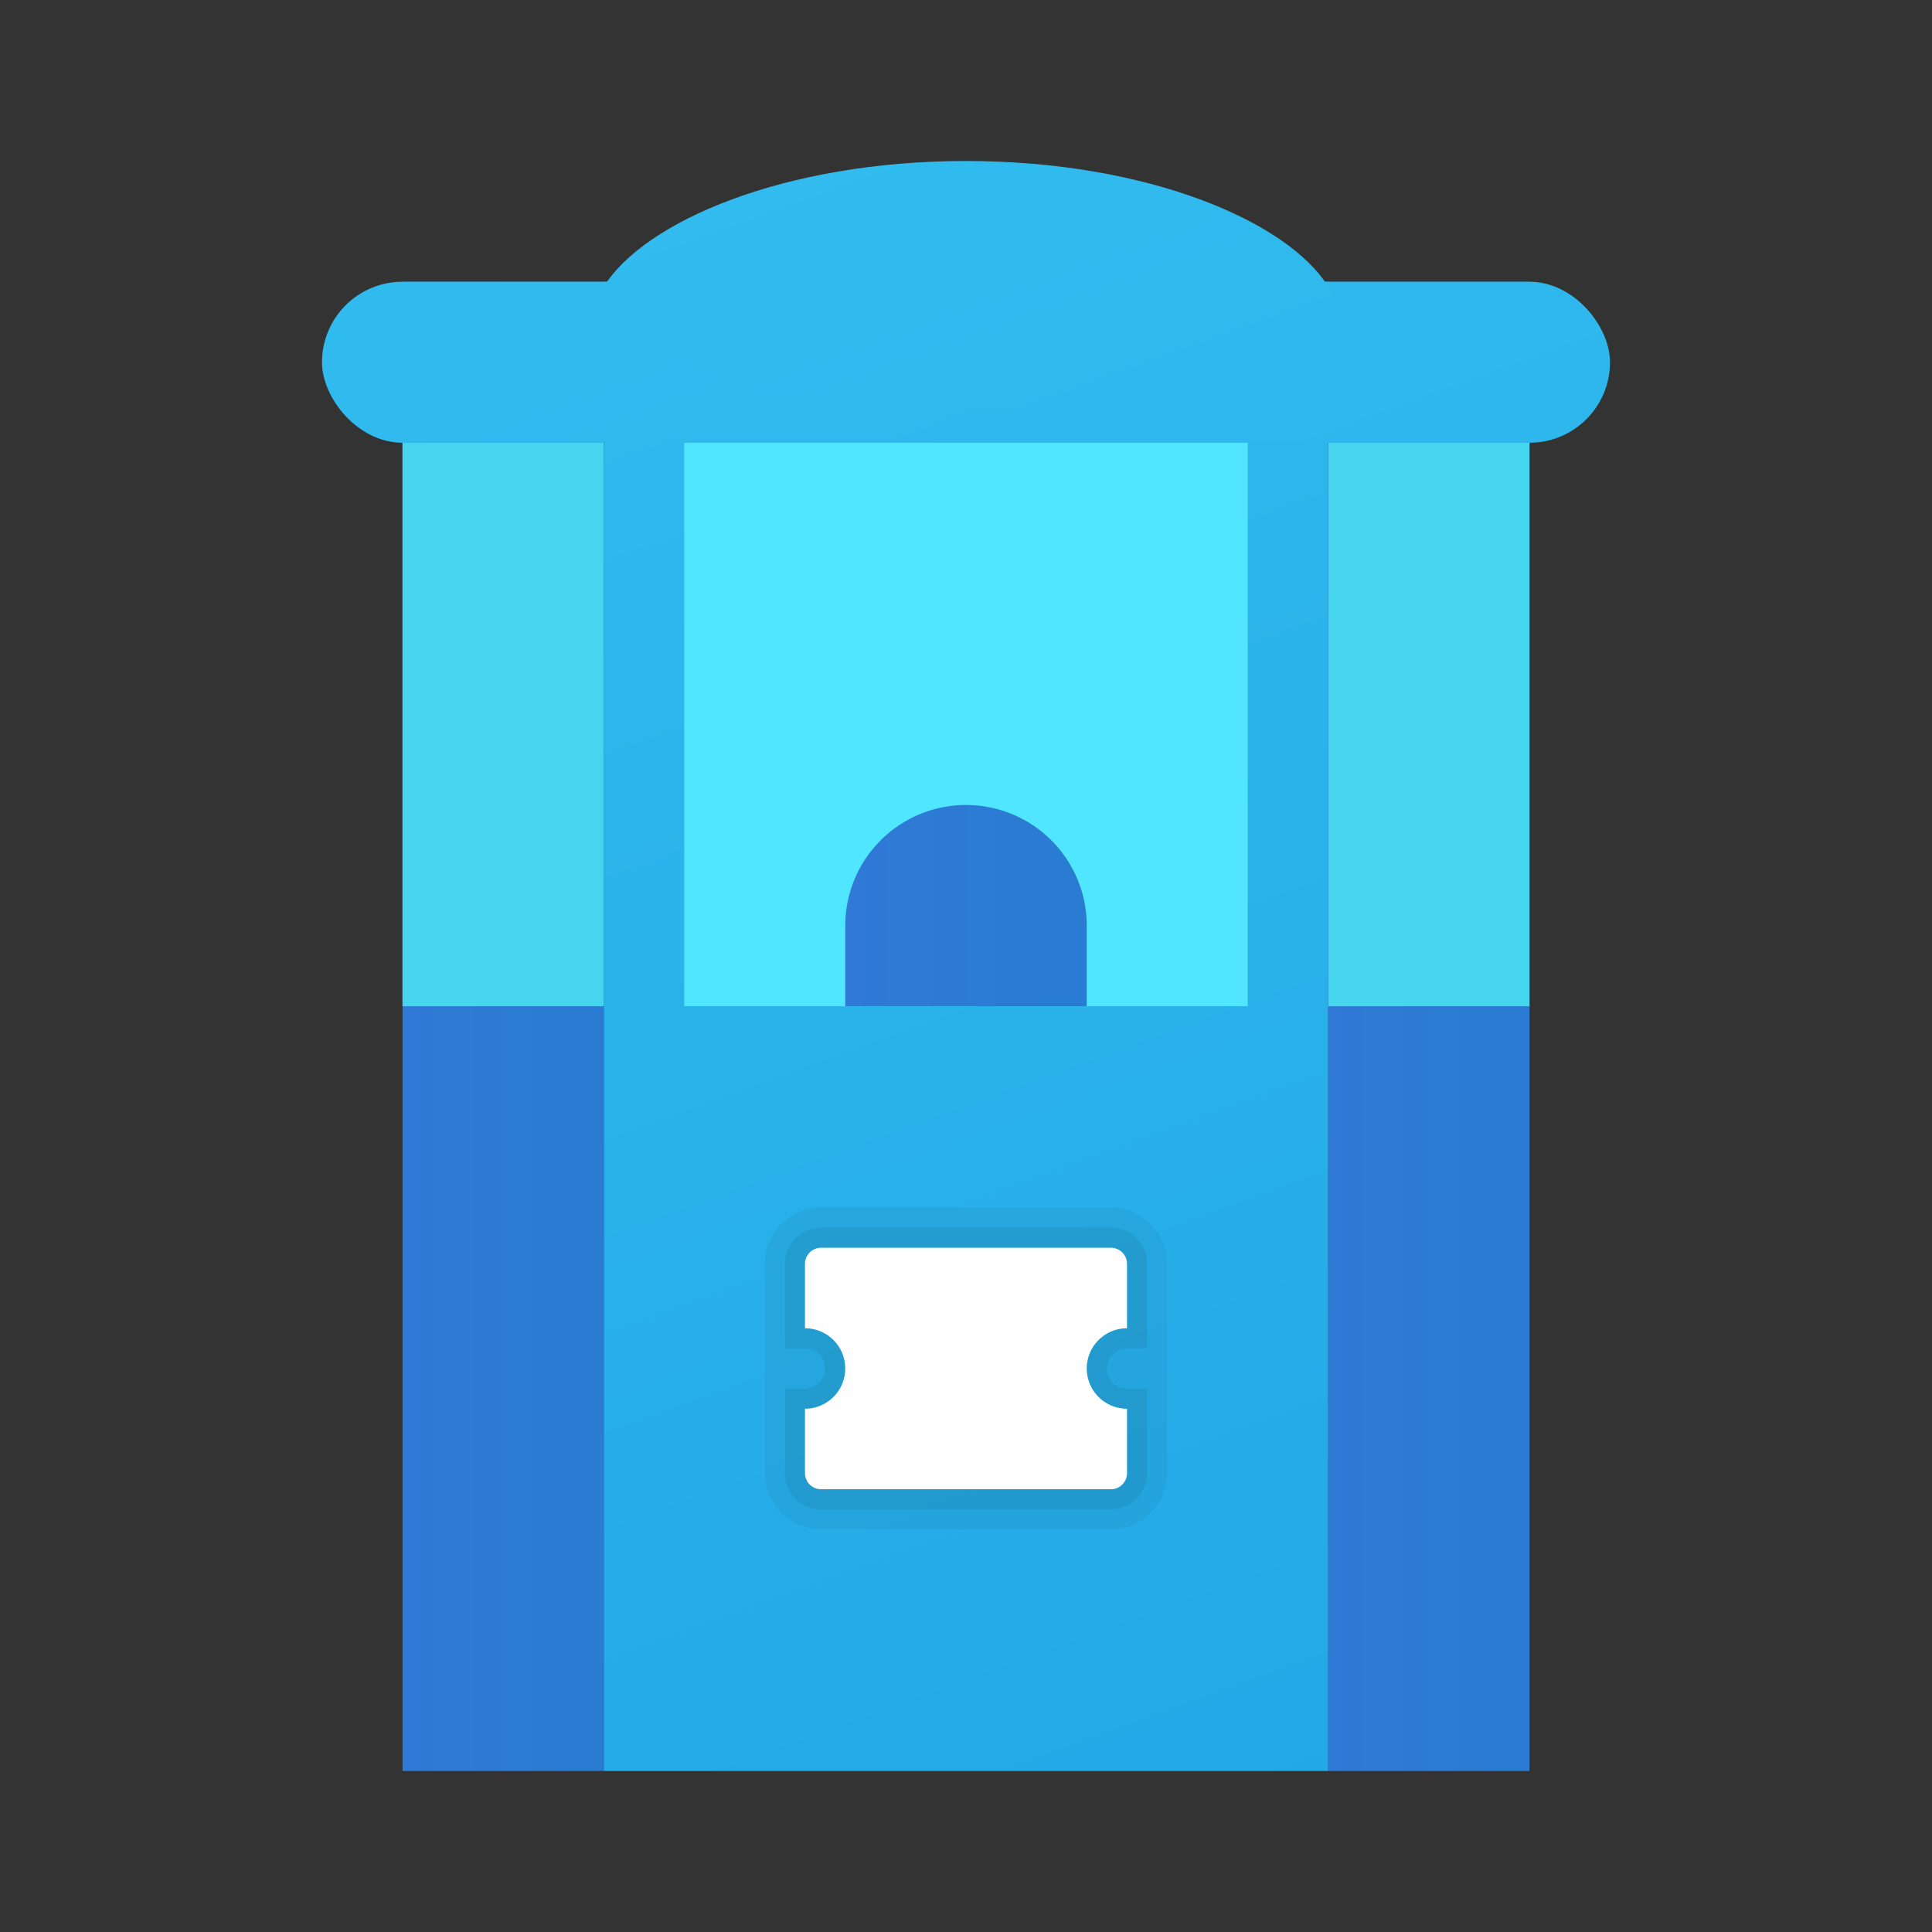 <svg xmlns="http://www.w3.org/2000/svg" xmlns:xlink="http://www.w3.org/1999/xlink" viewBox="0 0 48 48" width="18px" height="18px"><rect x="0" y="0" width="48" height="48" fill="#333333" stroke="none"/><defs><linearGradient id="nHoTK5uPO~WHX8DvVaghXb" x1="14.989" x2="35.84" y1=".743" y2="58.029" data-name="Новый образец градиентной зал 3" gradientUnits="userSpaceOnUse"><stop offset="0" stop-color="#32bdef"/><stop offset="1" stop-color="#1ea2e4"/></linearGradient><linearGradient id="nHoTK5uPO~WHX8DvVaghXa" x1="10" x2="15" y1="25.5" y2="25.5" data-name="Безымянный градиент 155" gradientUnits="userSpaceOnUse"><stop offset="0" stop-color="#3079d6"/><stop offset="1" stop-color="#297cd2"/></linearGradient><linearGradient id="nHoTK5uPO~WHX8DvVaghXc" x1="33" x2="38" xlink:href="#nHoTK5uPO~WHX8DvVaghXa"/><linearGradient id="nHoTK5uPO~WHX8DvVaghXd" x1="18.994" x2="51.444" y1="-4.753" y2="84.403" xlink:href="#nHoTK5uPO~WHX8DvVaghXb"/><linearGradient id="nHoTK5uPO~WHX8DvVaghXe" x1="20.867" x2="45.724" y1="-1.123" y2="67.173" xlink:href="#nHoTK5uPO~WHX8DvVaghXb"/><linearGradient id="nHoTK5uPO~WHX8DvVaghXf" x1="21" x2="27" y1="22.5" y2="22.5" xlink:href="#nHoTK5uPO~WHX8DvVaghXa"/></defs><rect width="18" height="37" x="15" y="7" fill="url(#nHoTK5uPO~WHX8DvVaghXb)"/><rect width="5" height="37" x="10" y="7" fill="url(#nHoTK5uPO~WHX8DvVaghXa)"/><rect width="5" height="37" x="33" y="7" fill="url(#nHoTK5uPO~WHX8DvVaghXc)"/><rect width="14" height="14" x="17" y="11" fill="#50e6ff"/><rect width="5" height="14" x="10" y="11" fill="#45d5ed"/><rect width="5" height="14" x="33" y="11" fill="#45d5ed"/><rect width="32" height="4" x="8" y="7" fill="url(#nHoTK5uPO~WHX8DvVaghXd)" rx="2"/><path fill="url(#nHoTK5uPO~WHX8DvVaghXe)" d="M33,7.125C32,5.5,28.5,4,24,4s-8,1.5-9,3.125c-.905,1.47,4.029,3.125,9,3.125S33.905,8.595,33,7.125Z"/><path fill="url(#nHoTK5uPO~WHX8DvVaghXf)" d="M24,20h0a3,3,0,0,1,3,3v2a0,0,0,0,1,0,0H21a0,0,0,0,1,0,0V23a3,3,0,0,1,3-3Z"/><path d="M27.6,31a.401.401,0,0,1,.4.4V33a1,1,0,0,0,0,2v1.6a.401.401,0,0,1-.4.4H20.4a.4.4,0,0,1-.4-.4V35a1,1,0,0,0,0-2V31.4A.4.4,0,0,1,20.4,31h7.2m0-1H20.4A1.402,1.402,0,0,0,19,31.4V36.6A1.402,1.402,0,0,0,20.4,38h7.2A1.402,1.402,0,0,0,29,36.6V34h0V31.4A1.402,1.402,0,0,0,27.6,30Z" opacity=".05"/><path d="M27.6,31a.401.401,0,0,1,.4.4V33a1,1,0,0,0,0,2v1.6a.401.401,0,0,1-.4.4H20.4a.4.4,0,0,1-.4-.4V35a1,1,0,0,0,0-2V31.4A.4.4,0,0,1,20.4,31h7.2m0-.5H20.4a.901.901,0,0,0-.9.9V33.5H20a.5.5,0,0,1,0,1h-.5v2.1a.901.901,0,0,0,.9.9h7.2a.901.901,0,0,0,.9-.9V34.5H28a.5.5,0,0,1,0-1h.5V31.4a.901.901,0,0,0-.9-.9Z" opacity=".07"/><path fill="#fff" d="M27,34a1,1,0,0,1,1-1V31.4A.401.401,0,0,0,27.6,31H20.4a.4.4,0,0,0-.4.4V33a1,1,0,0,1,0,2v1.6a.4.4,0,0,0,.4.4h7.2a.401.401,0,0,0,.4-.4V35A1,1,0,0,1,27,34Z"/></svg>